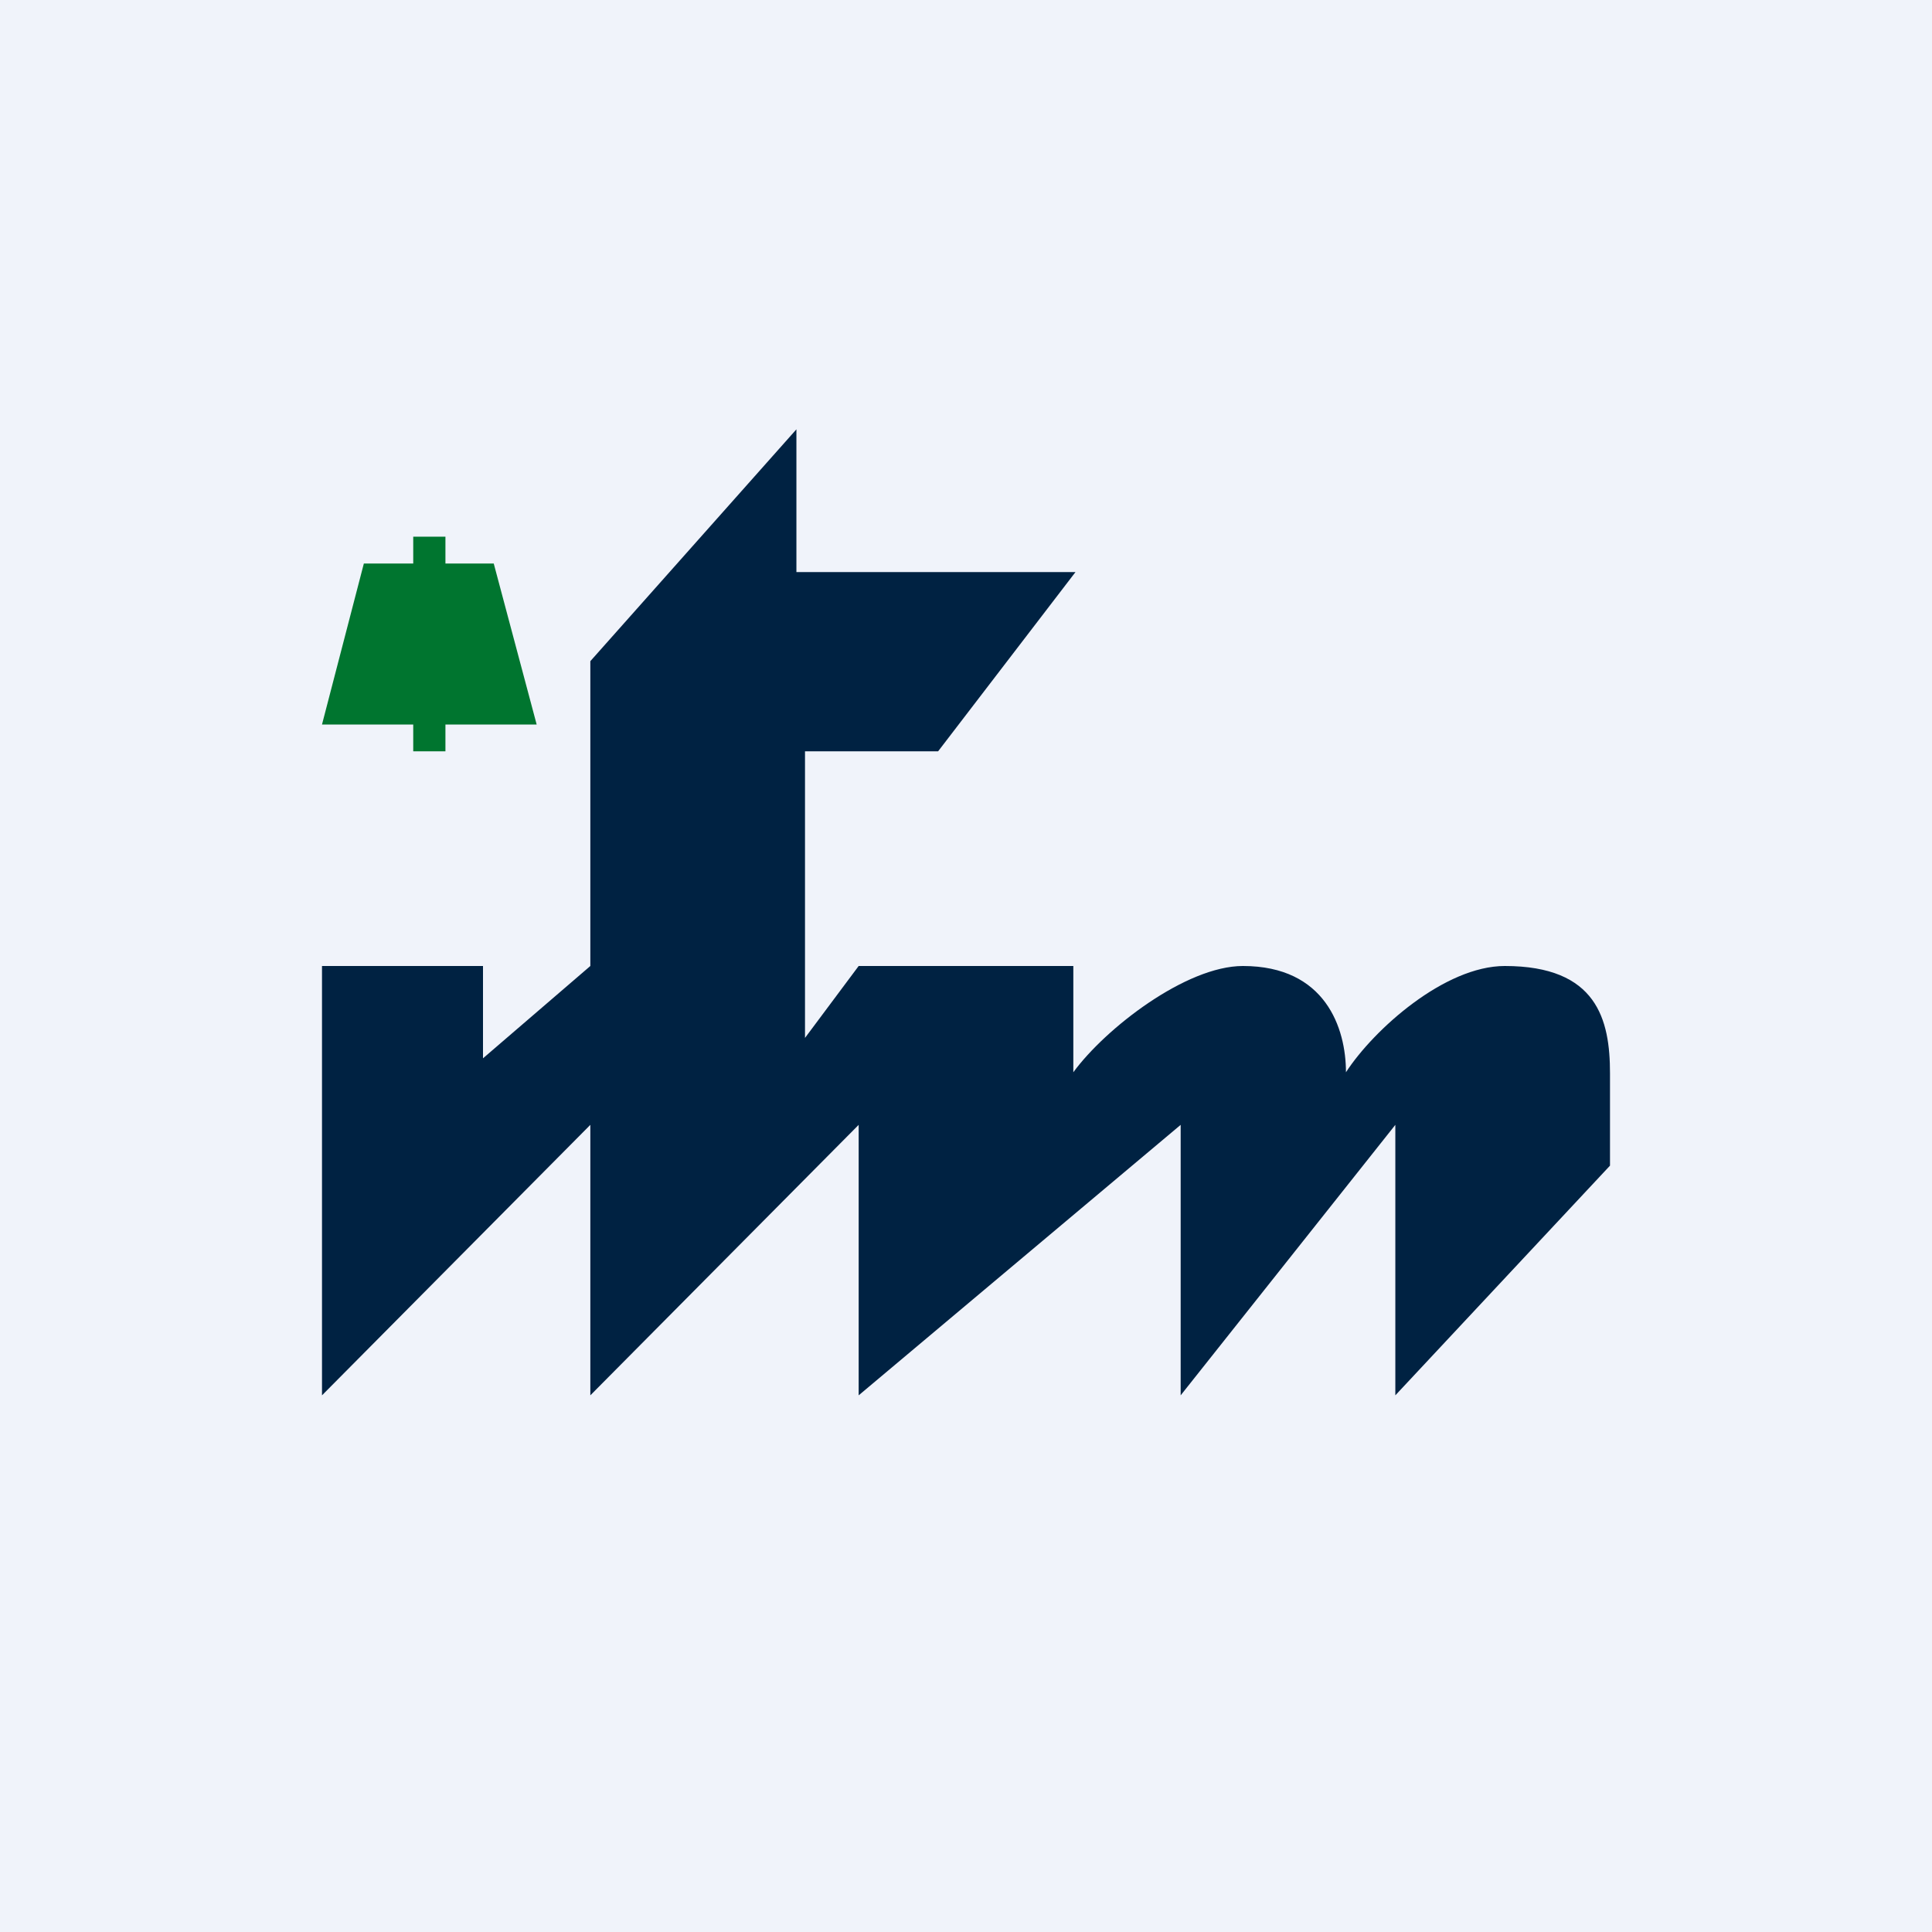 <!-- by TradingView --><svg width="18" height="18" viewBox="0 0 18 18" xmlns="http://www.w3.org/2000/svg"><path fill="#F0F3FA" d="M0 0h18v18H0z"/><path d="M3 9h1.5v.86l1-.86V6.16L7.42 4v1.33h2.6L8.74 7H7.5v2.67L8 9h2v.99c.3-.41 1.05-.99 1.58-.99.77 0 .96.58.96.99.26-.4.92-.99 1.48-.99.86 0 .98.5.98 1v.86L13 13v-2.52L11 13v-2.52L8 13v-2.52L5.5 13v-2.52L3 13V9Z" fill="#002242"/><path d="M4.15 5h-.3v.25h-.46L3 6.75h.85V7h.3v-.25H5l-.4-1.5h-.45V5Z" fill="#00752F"/></svg>